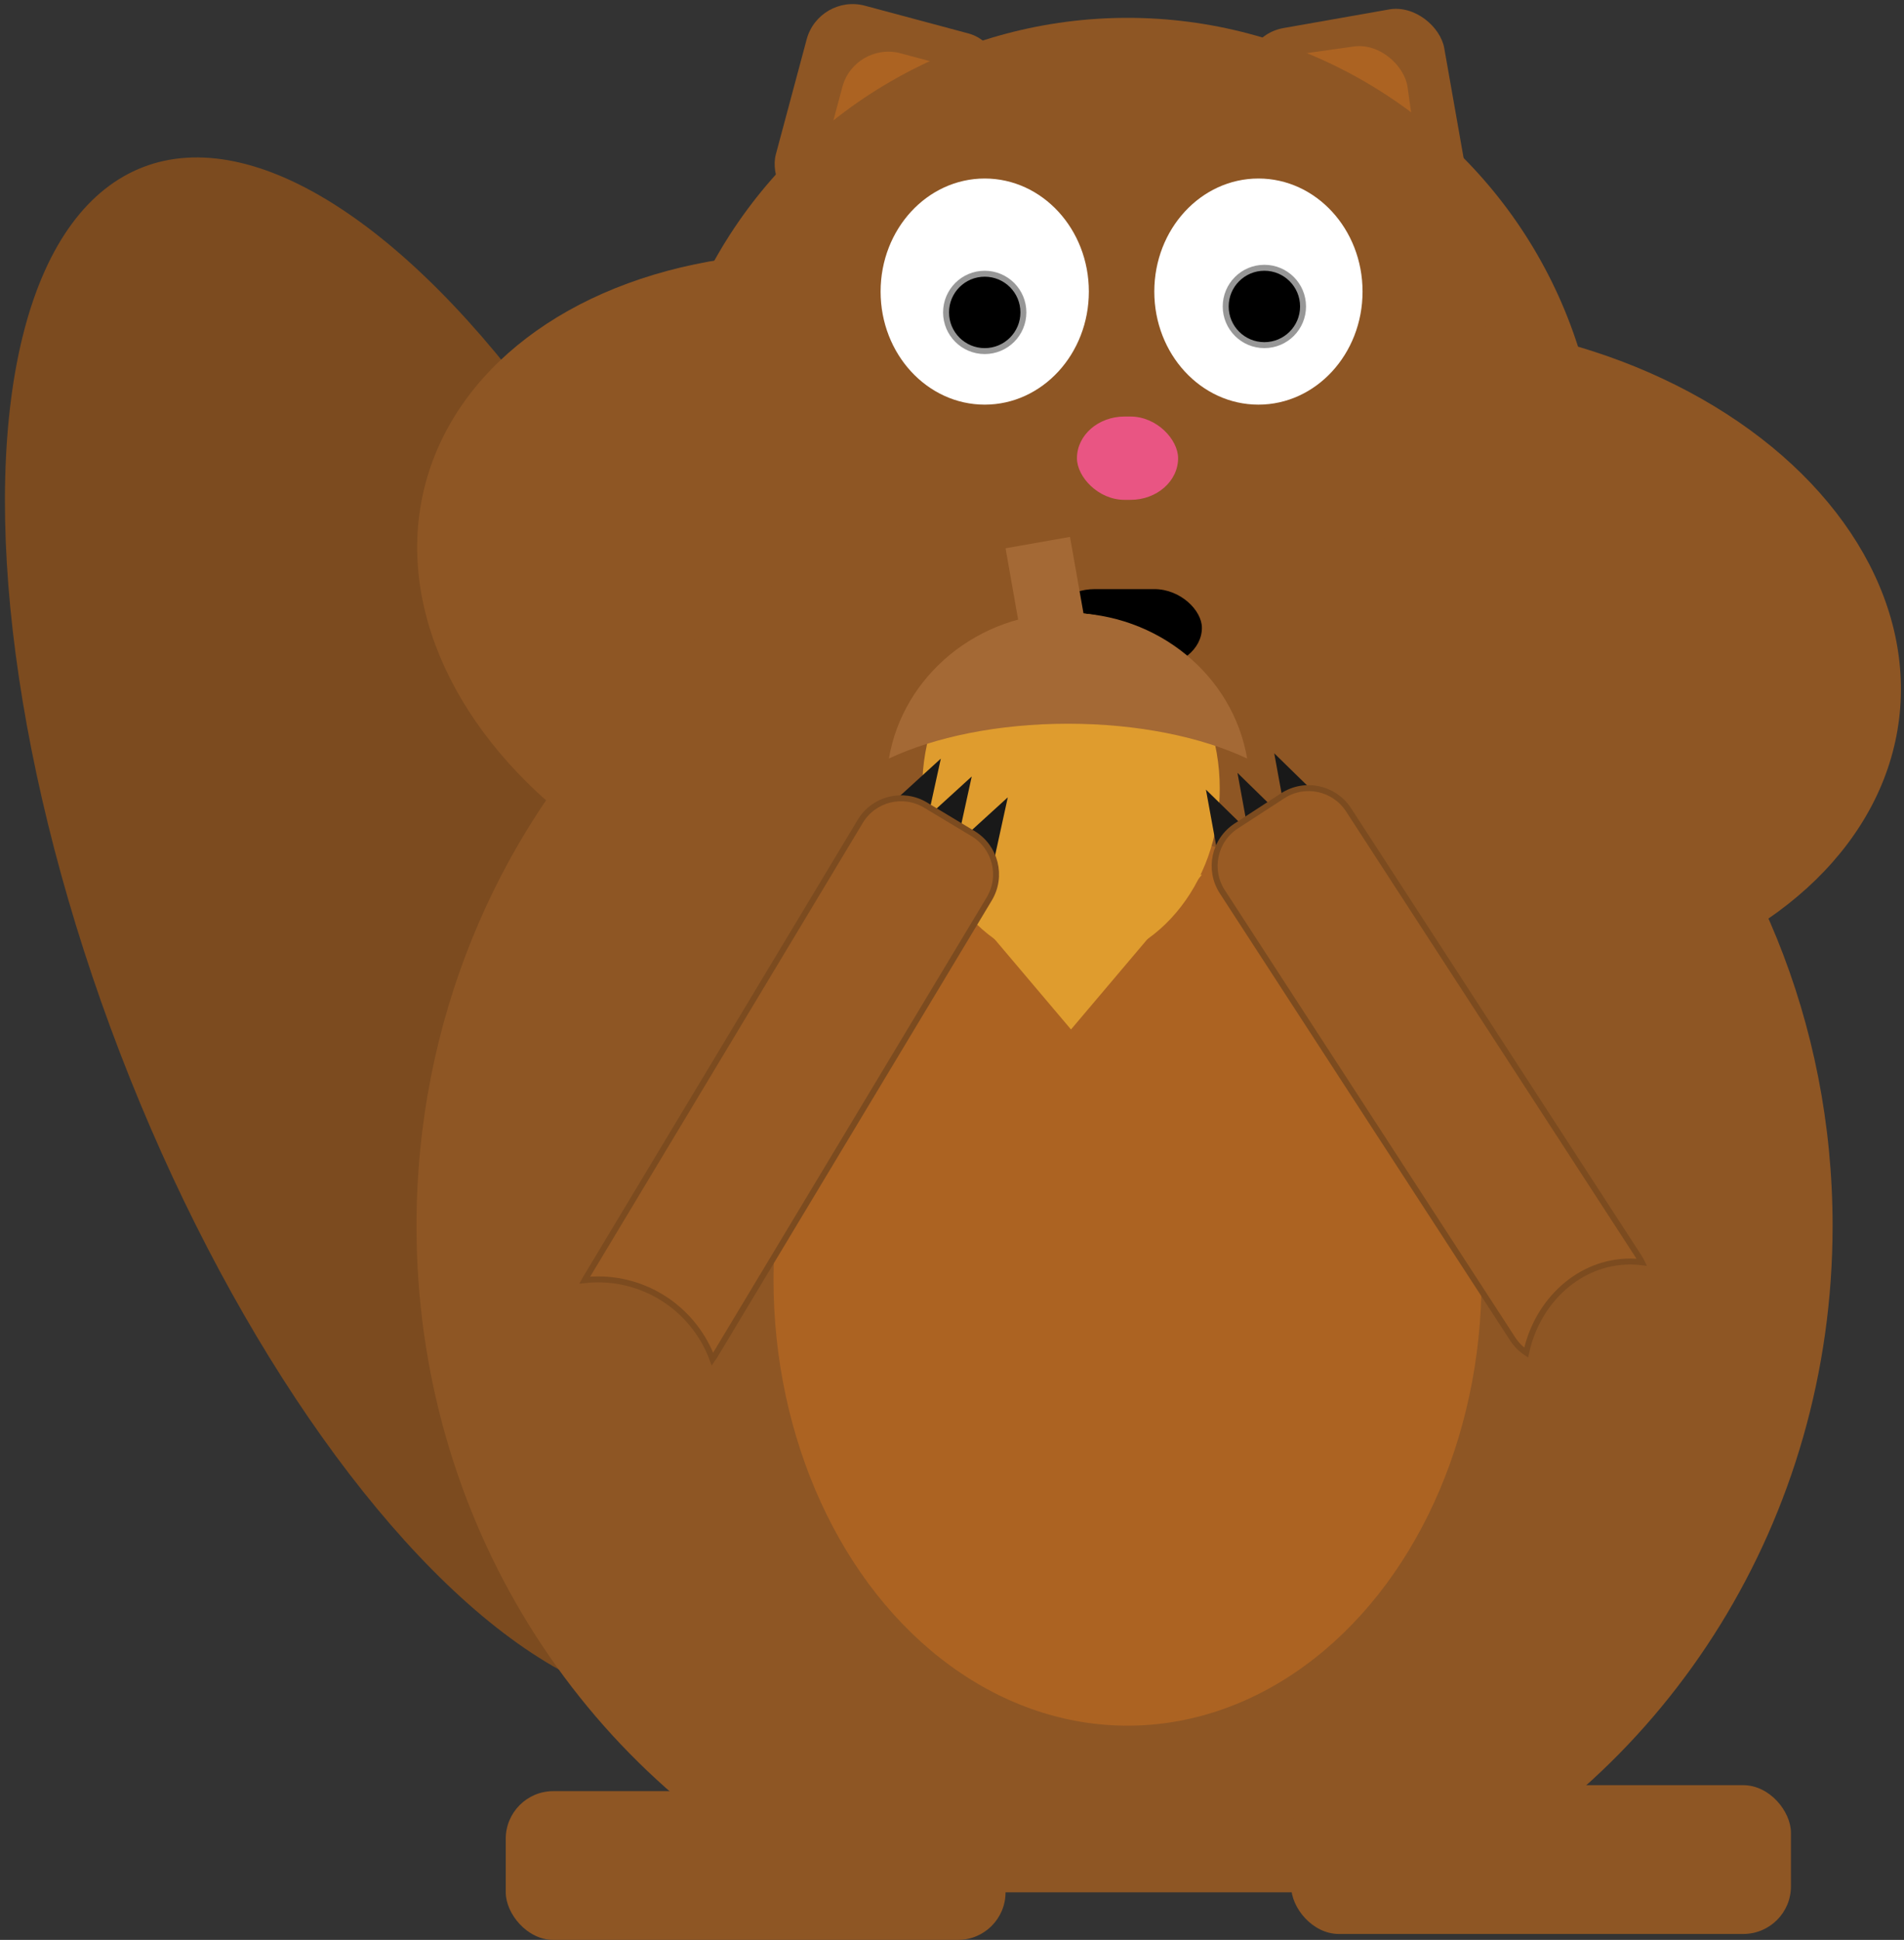 <?xml version="1.0" encoding="UTF-8"?>
<svg width="320px" height="326px" viewBox="0 0 320 326" version="1.1" xmlns="http://www.w3.org/2000/svg" xmlns:xlink="http://www.w3.org/1999/xlink" xmlns:sketch="http://www.bohemiancoding.com/sketch/ns">
    <rect x="0" y="0" width="320" height="326" fill="#333333" stroke="none"/>
    <!-- Generator: Sketch 3.3.3 (12081) - http://www.bohemiancoding.com/sketch -->
    <title>snippitz</title>
    <desc>Created with Sketch.</desc>
    <defs></defs>
    <g id="Welcome" stroke="none" stroke-width="1" fill="none" fill-rule="evenodd" sketch:type="MSPage">
        <g id="Desktop" sketch:type="MSArtboardGroup" transform="translate(-323, -179)">
            <g id="snippitz" sketch:type="MSLayerGroup" transform="translate(293, 177)">
                <ellipse id="Tail" fill="#7C4B1F" sketch:type="MSShapeGroup" transform="translate(103.355, 158.441) rotate(-21) translate(-103.355, -158.441) " cx="103.355" cy="158.441" rx="57" ry="137.5"></ellipse>
                <g id="Body" transform="translate(87, 0)" sketch:type="MSShapeGroup">
                    <rect id="Rectangle-9" fill="#8E5624" transform="translate(92.405, 22.677) rotate(15) translate(-92.405, -22.677) " x="75.405" y="4.677" width="34" height="36" rx="8"></rect>
                    <rect id="Rectangle-9-Copy-2" fill="#AC6322" transform="translate(98.405, 30.677) rotate(15) translate(-98.405, -30.677) " x="81.405" y="12.677" width="34" height="36" rx="8"></rect>
                    <rect id="Rectangle-9-Copy" fill="#8E5624" transform="translate(170.723, 22.875) rotate(-10) translate(-170.723, -22.875) " x="153.723" y="4.875" width="34" height="36" rx="8"></rect>
                    <rect id="Rectangle-9-Copy-3" fill="#AC6322" transform="translate(164.121, 28.893) rotate(-8) translate(-164.121, -28.893) " x="147.121" y="10.893" width="34" height="36" rx="8"></rect>
                    <circle id="Oval-3" fill="#8E5624" cx="132.5" cy="84.5" r="79.5"></circle>
                    <ellipse id="Oval-4" fill="#8E5624" transform="translate(91, 103) rotate(14) translate(-91, -103) " cx="91" cy="103" rx="79" ry="57"></ellipse>
                    <ellipse id="Oval-4-Copy" fill="#8E5624" transform="translate(183.763, 113.203) rotate(7) translate(-183.763, -113.203) " cx="183.763" cy="113.203" rx="79" ry="57"></ellipse>
                    <path d="M183.135,320 C223.266,300.07 251,257.41 251,208 C251,139.517 197.722,84 132,84 C66.278,84 13,139.517 13,208 C13,257.41 40.734,300.07 80.865,320 L183.135,320 Z" id="Oval-6" fill="#8E5624"></path>
                </g>
                <g id="FEet" transform="translate(115, 302)" fill="#8E5624" sketch:type="MSShapeGroup">
                    <rect id="Rectangle-6" x="0" y="1" width="84" height="25" rx="8"></rect>
                    <rect id="Rectangle-6-Copy" x="132" y="0" width="84" height="25" rx="8"></rect>
                </g>
                <ellipse id="Oval-7" fill="#AC6322" sketch:type="MSShapeGroup" cx="219.5" cy="217" rx="59.5" ry="75"></ellipse>
                <g id="Eye-Balls" transform="translate(178, 32)" sketch:type="MSShapeGroup">
                    <ellipse id="Oval-8" fill="#FFFFFF" cx="17.5" cy="19" rx="17.5" ry="19"></ellipse>
                    <ellipse id="Oval-8-Copy" fill="#FFFFFF" cx="63.5" cy="19" rx="17.5" ry="19"></ellipse>
                    <circle id="Oval-10" stroke="#979797" fill="#000000" cx="17.5" cy="22.5" r="6.5"></circle>
                    <circle id="Oval-10-Copy" stroke="#979797" fill="#000000" cx="64.5" cy="21.5" r="6.5"></circle>
                </g>
                <rect id="Nose" fill="#E95583" sketch:type="MSShapeGroup" x="211" y="72" width="17" height="14" rx="8"></rect>
                <rect id="Mouth" fill="#000000" sketch:type="MSShapeGroup" x="206" y="101" width="26" height="13" rx="8"></rect>
                <g id="acron" transform="translate(179, 92)" sketch:type="MSShapeGroup">
                    <g id="Triangle-7-+-Oval-15" transform="translate(6, 13)" fill="#DF9C2E">
                        <path d="M3,44 L47,44 L25,70 L3,44 Z" id="Triangle-7"></path>
                        <ellipse id="Oval-15" cx="25" cy="29.5" rx="25" ry="29.5"></ellipse>
                    </g>
                    <path d="M60.603,37.469 C58.246,23.593 45.666,13 30.5,13 C15.334,13 2.754,23.593 0.397,37.469 C8.092,33.858 18.738,31.623 30.5,31.623 C42.262,31.623 52.908,33.858 60.603,37.469 Z" id="Oval-16" fill="#A46935"></path>
                    <rect id="Rectangle-17" fill="#A46935" transform="translate(27.5, 13) rotate(-10) translate(-27.5, -13) " x="22" y="1" width="11" height="24"></rect>
                </g>
                <g id="right-Arm" transform="translate(229, 126)" sketch:type="MSShapeGroup">
                    <g id="claws-copy" transform="translate(12, 10.5) rotate(-28) translate(-12, -10.5) translate(2, 5)" fill="#191919">
                        <polygon id="Triangle-1" points="9.5 0 13 11 6 11 "></polygon>
                        <polygon id="Triangle-1-Copy" points="16.5 0 20 11 13 11 "></polygon>
                        <polygon id="Triangle-1-Copy-2" points="3.5 0 7 11 0 11 "></polygon>
                    </g>
                    <path d="M76.946,88.116 C76.802,87.818 76.638,87.527 76.453,87.242 L27.648,12.089 C25.236,8.375 20.284,7.328 16.576,9.736 L8.786,14.795 C5.08,17.202 4.025,22.159 6.433,25.866 L55.238,101.019 C55.849,101.96 56.622,102.729 57.497,103.314 C59.395,94.529 66.511,88 75,88 C75.658,88 76.307,88.039 76.946,88.116 Z" id="Rectangle-15-Copy" stroke="#7C4B1F" fill="#995B24"></path>
                </g>
                <g id="Left-Arm" transform="translate(128, 127)" sketch:type="MSShapeGroup">
                    <g id="claws" transform="translate(63, 10.5) rotate(30) translate(-63, -10.5) translate(53, 5)" fill="#191919">
                        <polygon id="Triangle-1" points="9.5 0 13 11 6 11 "></polygon>
                        <polygon id="Triangle-1-Copy" points="16.5 0 20 11 13 11 "></polygon>
                        <polygon id="Triangle-1-Copy-2" points="3.5 0 7 11 0 11 "></polygon>
                    </g>
                    <path d="M21.745,103.422 C21.872,103.245 21.993,103.061 22.107,102.871 L68.259,26.061 C70.54,22.264 69.31,17.355 65.521,15.078 L57.559,10.294 C53.771,8.018 48.853,9.243 46.577,13.032 L0.424,89.843 C0.369,89.935 0.316,90.027 0.265,90.12 C0.999,90.041 1.745,90 2.5,90 C11.334,90 18.863,95.588 21.745,103.422 Z" id="Rectangle-15" stroke="#7C4B1F" fill="#995B24"></path>
                </g>
            </g>
        </g>
    </g>
</svg>